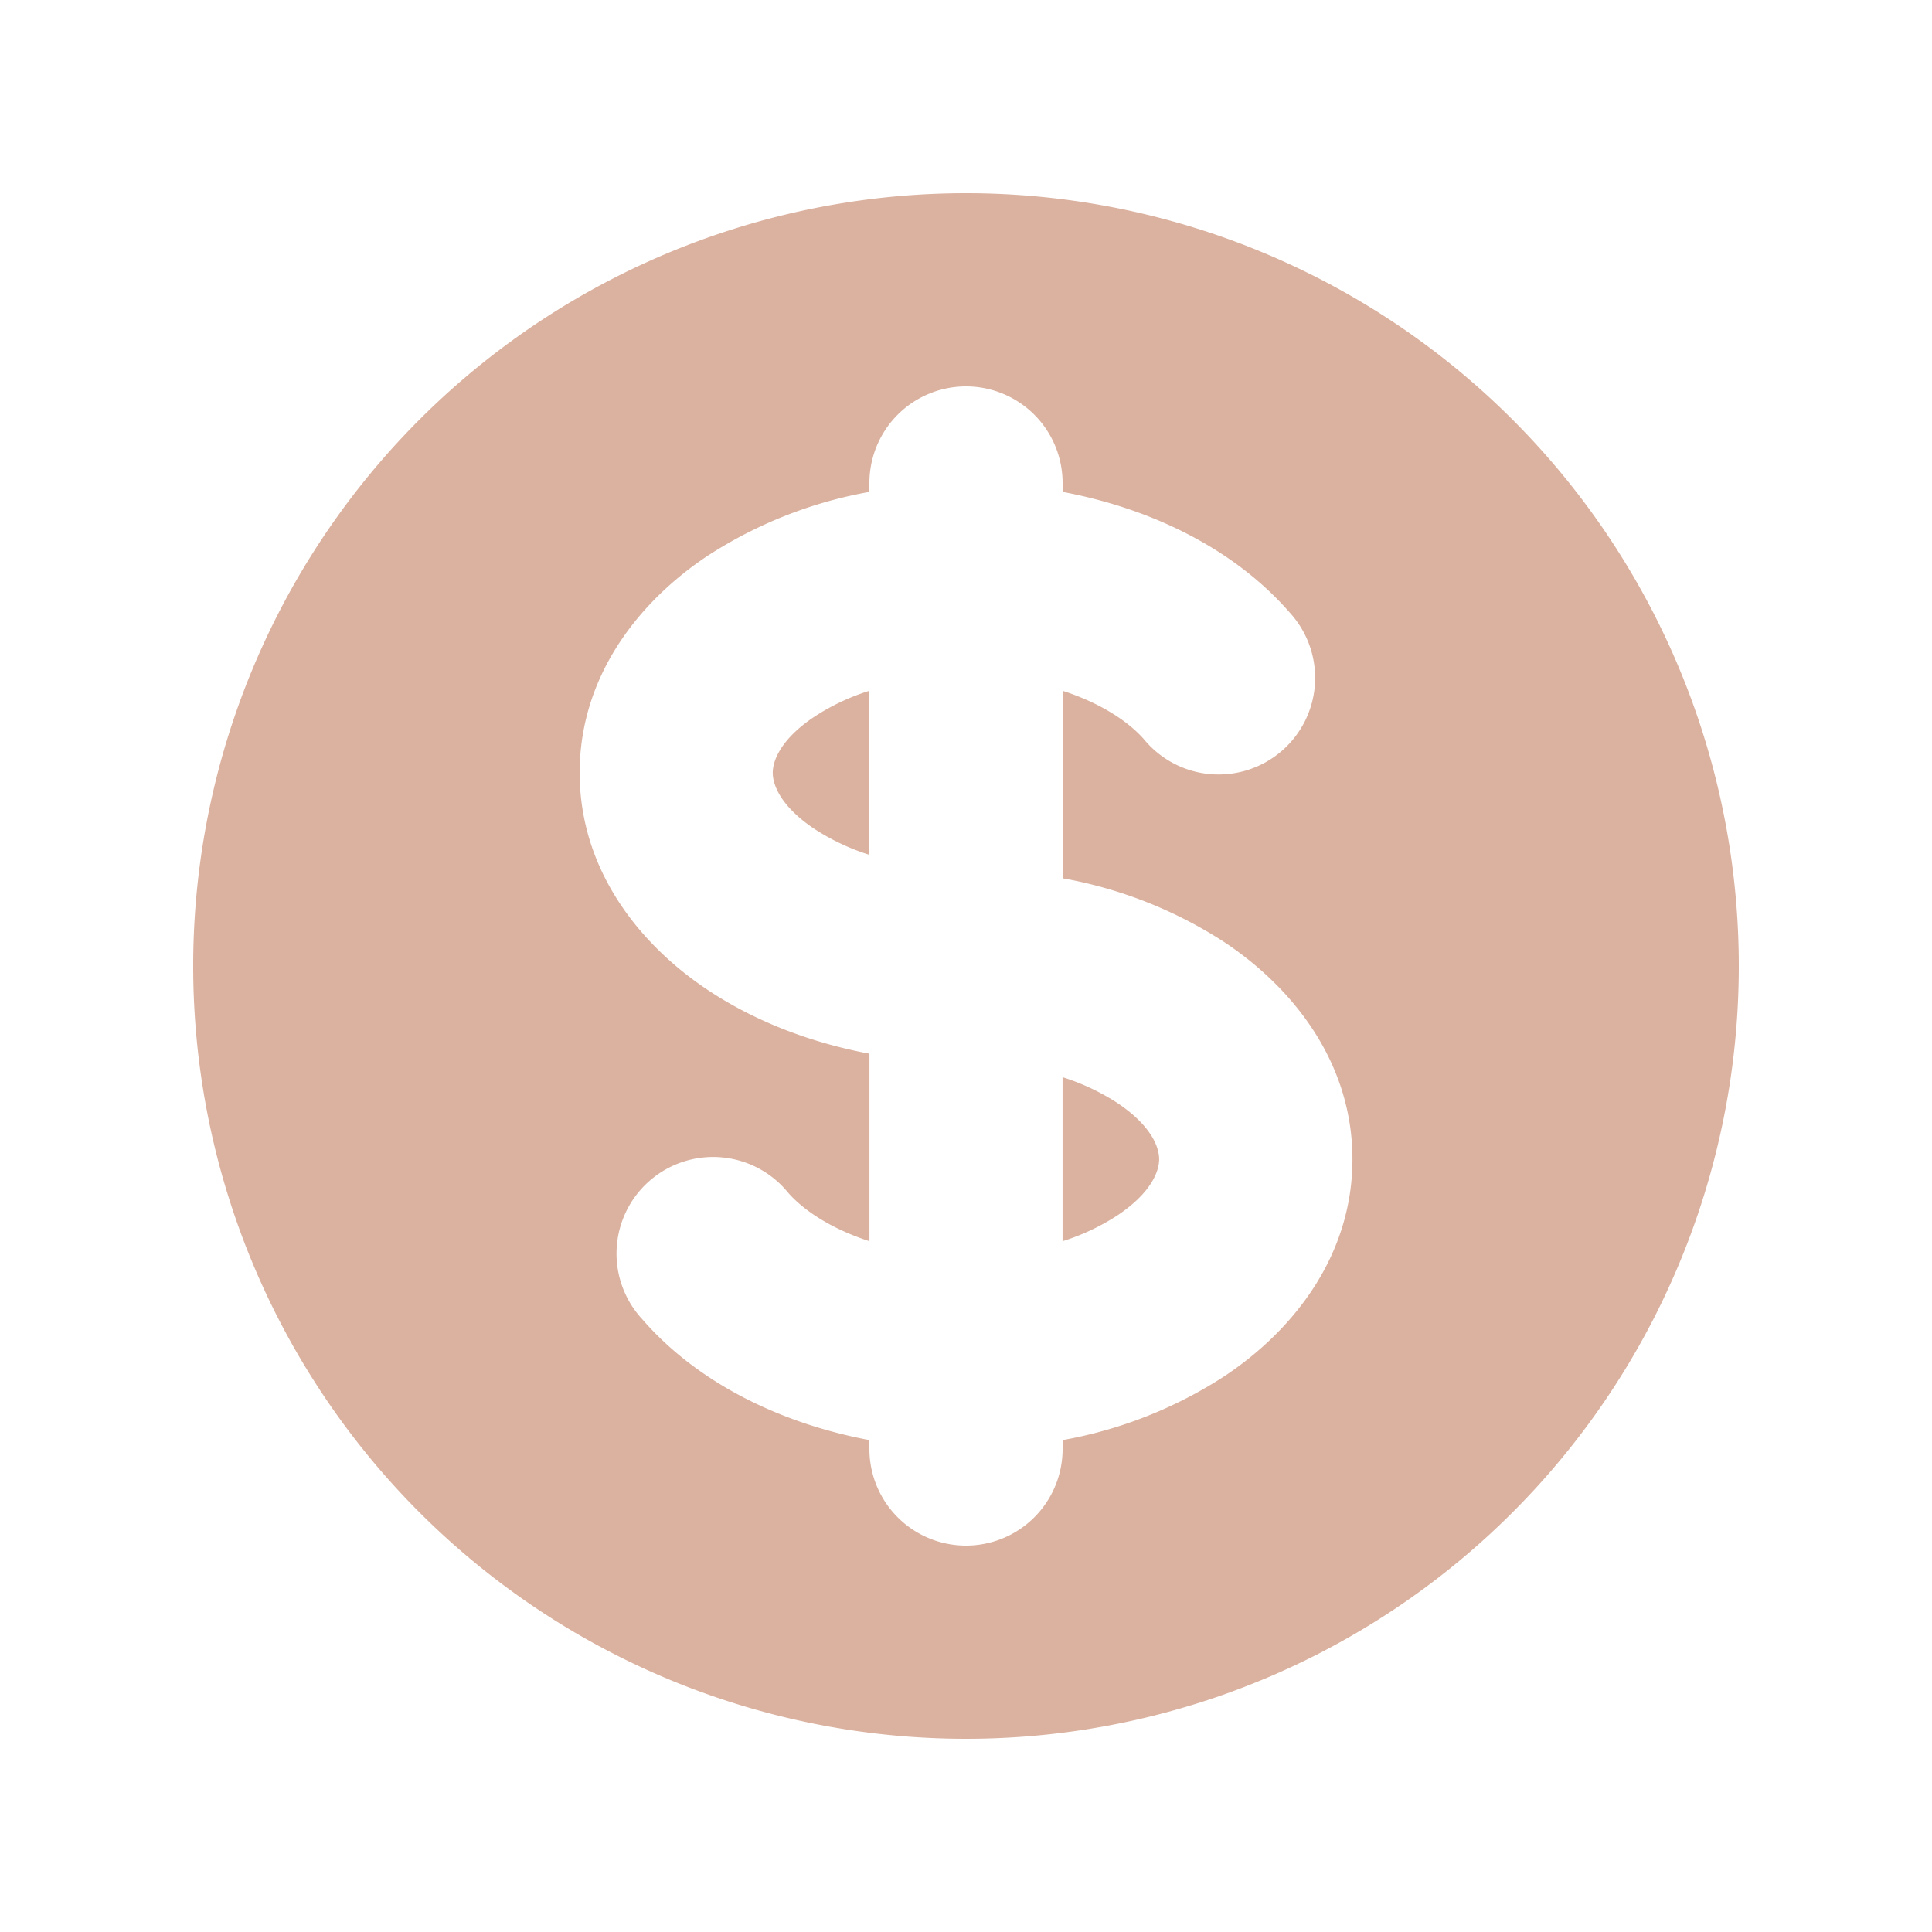 <svg width="38" height="38" fill="none" xmlns="http://www.w3.org/2000/svg"><path d="M16.022 14.094a4.366 4.366 0 011.077-.507v3.226a4.38 4.38 0 01-1.077-.507c-.69-.46-.823-.89-.823-1.106 0-.217.133-.646.823-1.106zm4.877 10.32v-3.227a4.4 4.4 0 011.078.507c.691.462.822.89.822 1.106 0 .217-.133.646-.822 1.106a4.38 4.38 0 01-1.078.507z" fill="#DBB19F"/><path fill-rule="evenodd" clip-rule="evenodd" d="M19 34.2a15.2 15.2 0 100-30.4 15.2 15.2 0 000 30.4zm1.9-24.7a1.9 1.9 0 00-3.8 0v.175a8.617 8.617 0 00-3.184 1.258c-1.371.912-2.515 2.384-2.515 4.267 0 1.881 1.144 3.354 2.515 4.268.912.608 2.003 1.035 3.185 1.257v3.688c-.743-.241-1.292-.602-1.602-.957a1.9 1.9 0 10-2.869 2.489c1.068 1.233 2.685 2.044 4.47 2.38v.175a1.9 1.9 0 003.8 0v-.175a8.62 8.62 0 003.185-1.258c1.372-.912 2.516-2.384 2.516-4.267 0-1.881-1.144-3.354-2.516-4.267a8.62 8.62 0 00-3.184-1.258v-3.688c.743.241 1.292.602 1.602.957a1.9 1.9 0 102.87-2.489c-1.07-1.233-2.684-2.044-4.472-2.38V9.5z" fill="#DBB19F"/></svg>